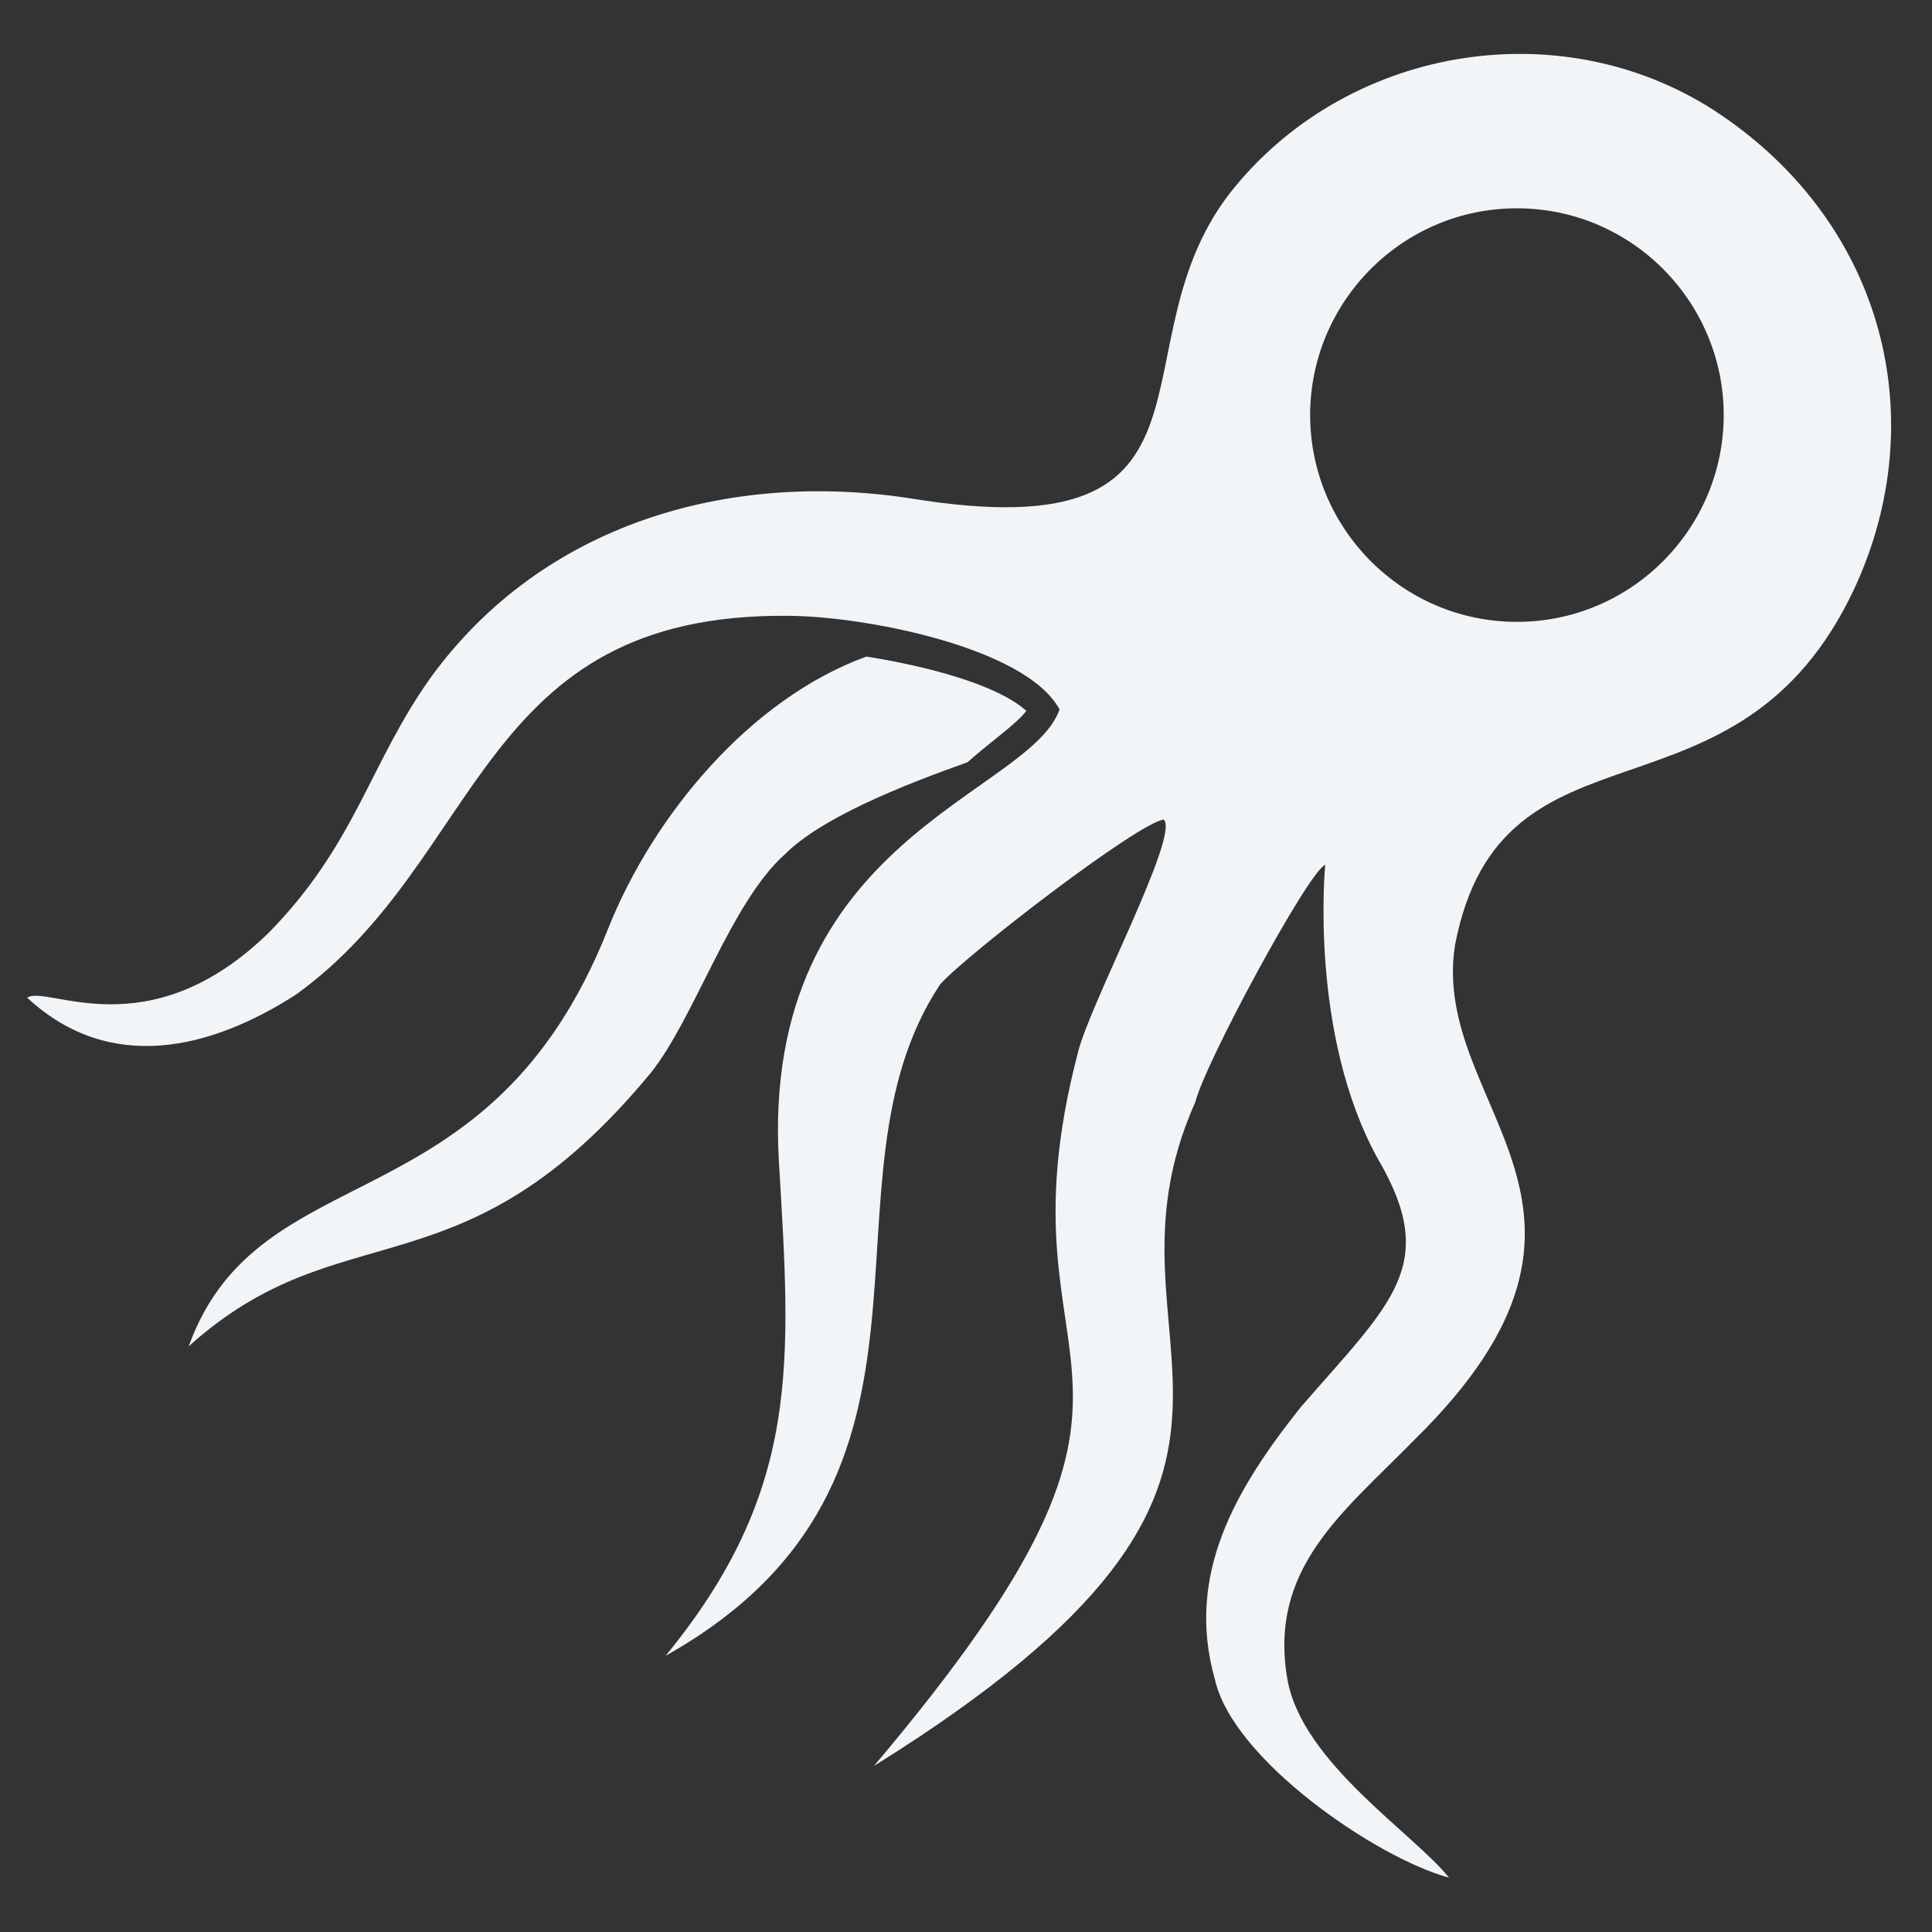 <?xml version="1.0" encoding="utf-8"?>
<!-- Generator: Adobe Illustrator 22.1.0, SVG Export Plug-In . SVG Version: 6.00 Build 0)  -->
<svg version="1.1" id="Layer_1" xmlns="http://www.w3.org/2000/svg" xmlns:xlink="http://www.w3.org/1999/xlink" x="0px" y="0px"
	 viewBox="0 0 128 128" style="enable-background:new 0 0 128 128;" xml:space="preserve">
<rect x="0" y="0" width="128" height="128" fill="#333333" stroke="none"/>
<style type="text/css">
	.st0{fill:#F2F5F7;}
</style>
<path class="st0" d="M12.5,89.2c10.2-9.2,18.1-3,30.6-18.1c2.9-3.6,5.3-11.3,8.9-14.5c2.4-2.4,7.6-4.5,12.1-6.1
	c1.7-1.5,3.2-2.5,3.9-3.4c-2-1.8-6.8-3-10.6-3.6c-7.7,2.8-14.1,10.5-17.1,18C32.4,81.5,17.2,76.2,12.5,89.2z M1.8,66.1
	c5.5,5.1,12.2,3.4,17.8-0.2c12.5-9,12-25.3,32.6-25.1c4.8,0,15.7,2,18,6.2c-2,5.7-19.8,8.5-18.6,29.9c0.8,13.4,1.5,21.8-7.5,32.8
	C64.9,98,53.5,78.4,62.3,65.2c1.8-2,13.1-10.7,14.8-10.9c1.1,1-5,12.4-5.7,15.5c-5.9,22.6,9.5,20-13.5,47.2
	c31.8-19.8,13.8-27.3,21.3-44c0.6-2.5,7.5-15.3,8.6-15.7c0,0-1.1,11.2,3.5,19.5c4.1,7,0.9,9.5-5.1,16.4c-4.3,5.4-7.7,11.1-5.7,18.1
	c1.2,5.3,10.7,11.8,15.5,13.1c-2.3-2.9-9.7-7.6-10.7-13.1c-1.3-7.4,3.7-11.1,8.4-15.9c15.7-15.4,1-22,2.7-32.8
	c3.1-16,18.7-6.9,26.5-23.7c5.1-11.1,2-23.9-8.9-31.3c-10.2-6.9-24.4-4.7-32.2,4.8C73.3,22.7,82.7,36.7,60.2,33
	c-12-1.8-24.2,1.7-31.6,11.8c-4.1,5.7-5,11.1-10.8,17C9.8,69.6,3.1,65.2,1.8,66.1z M114.2,27.5c0,7.5-6.1,13.7-13.7,13.7
	S86.8,35,86.8,27.5s6.1-13.7,13.7-13.7S114.2,20,114.2,27.5z"/>
</svg>
